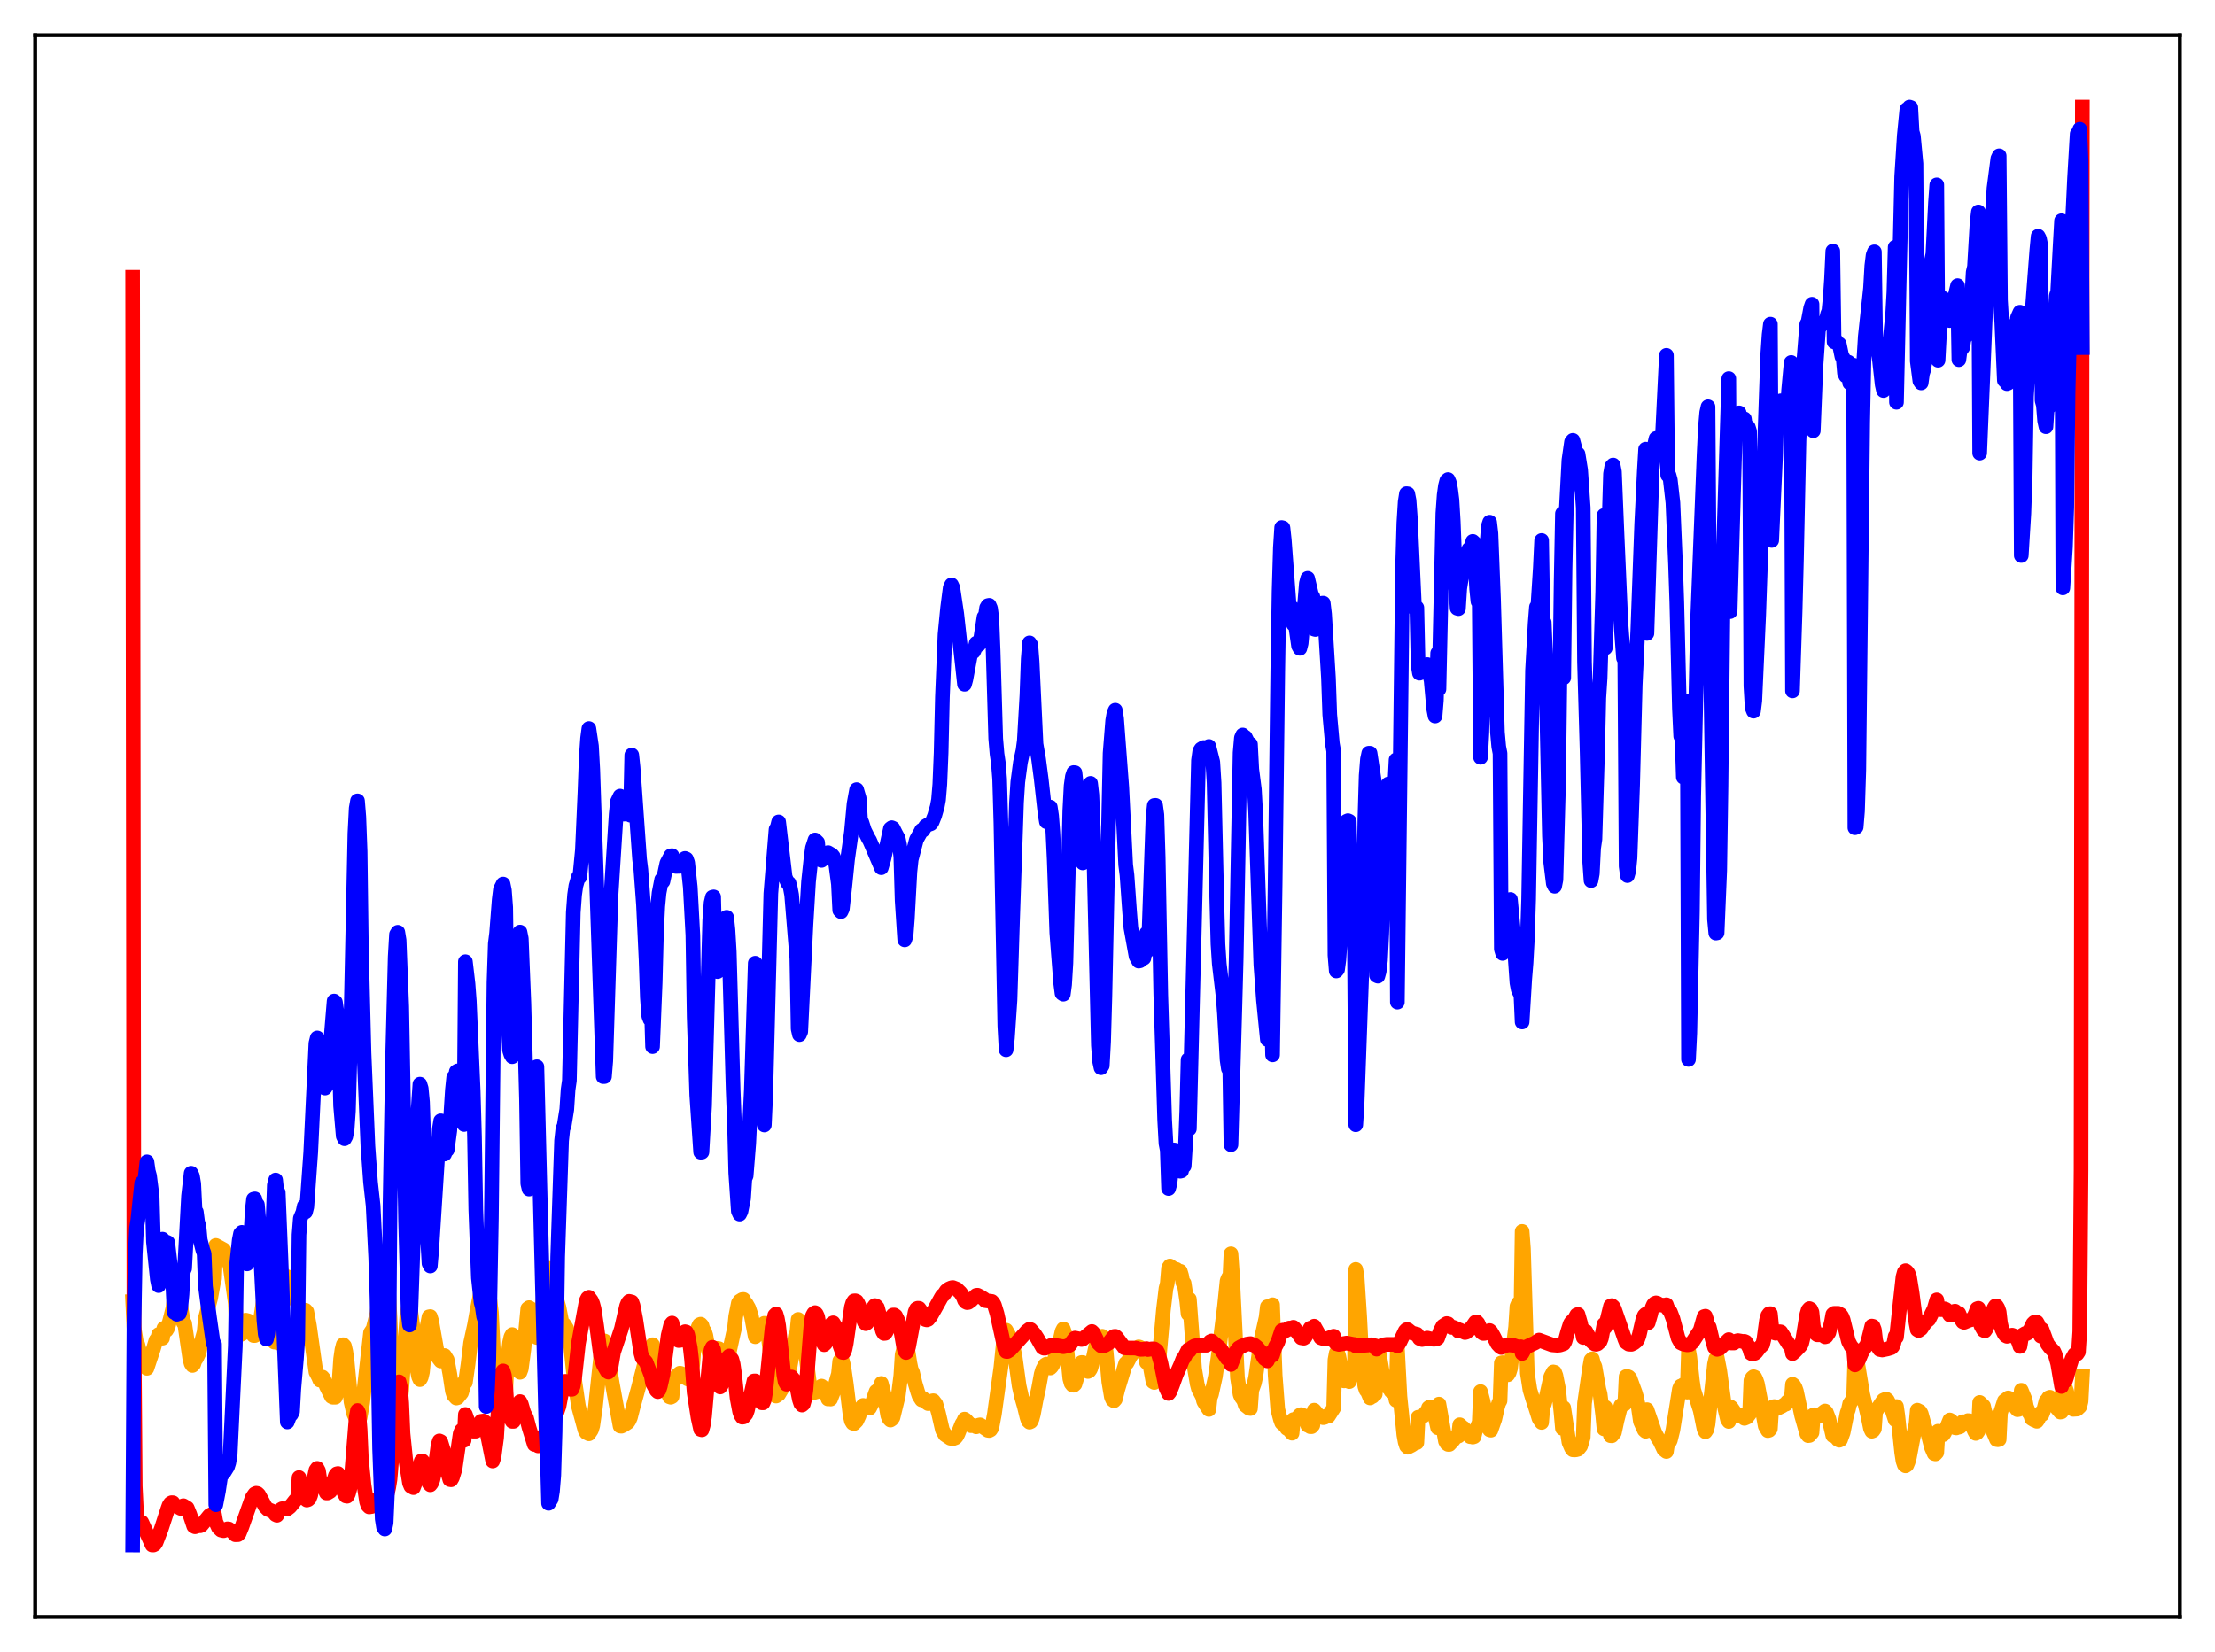 <?xml version="1.0" encoding="utf-8" standalone="no"?>
<!DOCTYPE svg PUBLIC "-//W3C//DTD SVG 1.1//EN"
  "http://www.w3.org/Graphics/SVG/1.1/DTD/svg11.dtd">
<svg xmlns:xlink="http://www.w3.org/1999/xlink" width="453.6pt" height="338.4pt" viewBox="0 0 453.6 338.4" xmlns="http://www.w3.org/2000/svg" version="1.1">
 <defs>
  <style type="text/css">*{stroke-linejoin: round; stroke-linecap: butt}</style>
 </defs>
 <g id="figure_1">
  <g id="patch_1">
   <path d="M 0 338.4 
L 453.6 338.4 
L 453.6 0 
L 0 0 
z
" style="fill: #ffffff"/>
  </g>
  <g id="axes_1">
   <g id="patch_2">
    <path d="M 7.2 331.2 
L 446.4 331.2 
L 446.4 7.2 
L 7.2 7.2 
z
" style="fill: #ffffff"/>
   </g>
   <g id="matplotlib.axis_1"/>
   <g id="matplotlib.axis_2"/>
   <g id="line2d_1">
    <path d="M 27.164 266.572 
L 27.43 271.933 
L 27.962 275.093 
L 28.228 275.42 
L 29.027 278.669 
L 29.293 277.437 
L 29.825 279.733 
L 30.092 280.272 
L 31.423 276.273 
L 31.955 274.494 
L 32.221 274.352 
L 32.487 273.346 
L 33.286 274.096 
L 33.552 272.082 
L 33.818 272.611 
L 34.084 272.472 
L 34.351 272.021 
L 34.883 270.075 
L 35.415 267.921 
L 35.681 265.88 
L 35.948 266.094 
L 36.214 266.143 
L 36.48 266.772 
L 36.746 266.726 
L 37.012 267.461 
L 37.545 270.907 
L 37.811 271.058 
L 38.876 278.362 
L 39.142 279.302 
L 39.408 279.691 
L 39.674 279.432 
L 39.94 278.58 
L 40.207 278.279 
L 40.739 277.159 
L 41.271 274.744 
L 41.804 272.847 
L 42.07 269.967 
L 43.135 265.923 
L 43.667 262.952 
L 43.933 261.923 
L 44.199 255.104 
L 45.796 255.972 
L 46.595 257.644 
L 47.127 259.443 
L 48.192 266.96 
L 48.458 272.214 
L 48.724 273.045 
L 48.991 273.312 
L 49.257 273.364 
L 49.523 273.246 
L 50.321 270.414 
L 50.854 270.553 
L 51.386 271.596 
L 51.652 273.12 
L 51.919 273.562 
L 52.185 273.561 
L 52.451 273.072 
L 52.717 273.341 
L 53.249 270.869 
L 54.048 265.621 
L 54.314 264.715 
L 54.58 264.649 
L 54.847 265.693 
L 55.379 269.311 
L 55.911 273.96 
L 56.177 274.91 
L 56.444 274.819 
L 56.71 273.638 
L 56.976 275.094 
L 58.041 264.455 
L 58.573 262.008 
L 58.839 261.527 
L 59.105 261.917 
L 59.638 263.434 
L 60.436 266.158 
L 60.969 267.105 
L 61.235 268.272 
L 61.501 268.591 
L 61.767 268.439 
L 62.033 268.432 
L 62.3 268.698 
L 62.566 268.388 
L 62.832 268.68 
L 63.364 271.546 
L 64.695 281.029 
L 65.228 282.062 
L 65.494 282.697 
L 66.026 282.076 
L 66.292 282.403 
L 66.825 283.938 
L 67.889 286.067 
L 68.156 286.203 
L 68.688 286.202 
L 68.954 285.468 
L 69.487 282.275 
L 69.753 278.358 
L 70.019 276.493 
L 70.285 275.442 
L 70.551 275.718 
L 70.817 276.866 
L 71.084 278.797 
L 71.882 287.143 
L 72.415 289.54 
L 72.947 290.689 
L 73.213 290.958 
L 73.479 290.871 
L 73.745 290.376 
L 74.278 287.276 
L 75.875 272.988 
L 76.407 272.187 
L 77.206 268.985 
L 78.004 262.323 
L 78.271 261.003 
L 78.537 260.399 
L 78.803 260.344 
L 79.069 260.928 
L 79.335 262.298 
L 79.601 264.974 
L 79.868 269.933 
L 80.4 283.319 
L 80.666 286.479 
L 80.932 288.233 
L 81.199 289.037 
L 81.465 289.248 
L 81.731 288.669 
L 81.997 287.081 
L 82.263 284.697 
L 83.328 269.381 
L 83.594 267.97 
L 83.86 267.806 
L 84.127 268.676 
L 84.659 272.548 
L 85.457 280.643 
L 85.724 281.996 
L 85.99 282.59 
L 86.256 282.147 
L 86.522 281.013 
L 87.321 272.508 
L 87.853 269.723 
L 88.119 269.68 
L 88.385 270.537 
L 89.716 278.066 
L 90.249 278.775 
L 90.781 278.603 
L 91.047 277.664 
L 91.58 278.531 
L 92.112 281.397 
L 92.644 284.948 
L 92.911 285.785 
L 93.443 286.367 
L 93.709 286.296 
L 94.508 285.295 
L 94.774 284.396 
L 95.04 283.097 
L 95.306 283.188 
L 95.839 279.497 
L 96.371 275.081 
L 97.169 271.429 
L 97.702 268.432 
L 98.5 264.29 
L 98.767 263.459 
L 99.033 263.014 
L 99.299 263.153 
L 99.565 262.543 
L 99.831 263.27 
L 100.097 264.473 
L 100.63 268.818 
L 101.428 284.229 
L 102.227 289.331 
L 102.493 289.779 
L 102.759 289.227 
L 103.025 288.244 
L 103.558 284.959 
L 103.824 279.668 
L 104.356 275.016 
L 104.623 273.844 
L 104.889 273.367 
L 105.155 274.454 
L 105.953 279.526 
L 106.22 280.768 
L 106.486 281.089 
L 106.752 280.39 
L 107.284 276.394 
L 108.083 268.049 
L 108.349 267.845 
L 108.615 268.014 
L 109.148 269.533 
L 109.946 273.959 
L 110.479 272.22 
L 111.543 263.445 
L 112.076 261.614 
L 112.342 259.79 
L 112.608 260.032 
L 112.874 260.583 
L 113.407 263.139 
L 113.939 265.916 
L 114.471 267.773 
L 115.004 270.577 
L 115.27 271.296 
L 115.536 271.293 
L 116.068 272.145 
L 116.335 273.516 
L 116.601 273.123 
L 117.399 280.798 
L 118.198 286.265 
L 118.464 288.088 
L 119.795 292.955 
L 120.061 293.43 
L 120.593 293.696 
L 121.126 292.899 
L 121.392 292.005 
L 121.924 288.279 
L 123.255 275.672 
L 123.521 274.617 
L 123.788 274.663 
L 124.054 275.182 
L 125.385 283.367 
L 126.982 292.099 
L 127.248 292.14 
L 127.78 291.873 
L 128.579 291.342 
L 128.845 290.938 
L 129.111 290.316 
L 129.644 288.228 
L 130.708 284.381 
L 132.572 277.1 
L 132.838 277.029 
L 133.104 277.246 
L 133.37 277.918 
L 133.636 275.444 
L 134.169 277.367 
L 134.701 280.084 
L 135.5 282.089 
L 135.766 282.015 
L 136.298 283.439 
L 136.564 284.841 
L 137.097 286.112 
L 137.363 286.203 
L 137.629 286.067 
L 137.895 283.2 
L 138.694 281.695 
L 139.226 281.277 
L 139.492 281.34 
L 139.759 281.79 
L 140.823 282.471 
L 141.356 281.64 
L 141.622 280.743 
L 141.888 279.344 
L 142.154 275.539 
L 142.953 271.923 
L 143.219 271.346 
L 143.485 271.231 
L 143.751 271.514 
L 144.017 272.475 
L 144.284 272.711 
L 144.55 273.557 
L 145.082 276.541 
L 145.615 278.943 
L 145.881 279.365 
L 146.147 279.416 
L 146.413 276.621 
L 146.679 276.488 
L 146.945 276.195 
L 147.212 276.25 
L 147.744 276.663 
L 148.01 276.857 
L 148.543 277.723 
L 148.809 277.916 
L 149.341 276.965 
L 150.14 273.275 
L 150.406 272.166 
L 150.672 269.612 
L 151.204 266.931 
L 151.471 266.52 
L 152.003 266.19 
L 152.269 266.171 
L 152.535 266.962 
L 152.801 267.012 
L 153.334 267.95 
L 153.866 269.539 
L 154.665 273.804 
L 154.931 273.098 
L 155.197 272.853 
L 155.729 271.859 
L 156.528 271.05 
L 156.794 271.547 
L 157.06 272.47 
L 157.327 273.848 
L 157.593 275.857 
L 158.125 281.805 
L 158.391 284.128 
L 158.657 285.316 
L 158.924 285.958 
L 159.19 285.543 
L 159.456 285.603 
L 161.053 282.964 
L 161.585 281.172 
L 162.916 273.519 
L 163.183 272.987 
L 163.449 270.263 
L 163.715 270.459 
L 163.981 270.831 
L 164.247 271.975 
L 164.78 275.619 
L 165.844 283.932 
L 166.111 284.859 
L 166.377 285.328 
L 167.175 285.088 
L 167.441 285.028 
L 167.708 284.215 
L 167.974 284.128 
L 168.24 283.917 
L 168.772 284.339 
L 169.305 285.603 
L 169.571 286.548 
L 169.837 286.478 
L 170.103 286.568 
L 170.636 285.193 
L 171.434 282.325 
L 171.7 281.431 
L 171.967 278.791 
L 172.233 278.663 
L 172.499 278.704 
L 172.765 279.715 
L 173.297 283.416 
L 174.096 289.918 
L 174.362 291.068 
L 174.628 291.511 
L 174.895 291.589 
L 175.427 291.048 
L 175.959 289.913 
L 176.225 288.53 
L 176.758 287.879 
L 177.29 288.077 
L 177.556 288.343 
L 178.089 288.418 
L 178.621 287.386 
L 179.153 285.725 
L 179.42 285.011 
L 179.686 284.94 
L 179.952 284.542 
L 180.218 284.513 
L 180.484 283.374 
L 181.017 285.441 
L 181.815 290.001 
L 182.081 290.597 
L 182.348 290.881 
L 182.614 290.708 
L 182.88 290.323 
L 183.945 285.965 
L 184.477 281.763 
L 184.743 277.512 
L 185.276 275.333 
L 185.542 275.244 
L 185.808 275.923 
L 186.34 279.23 
L 186.607 280.549 
L 186.873 281.06 
L 187.405 283.335 
L 187.937 285.123 
L 188.204 285.914 
L 188.736 286.738 
L 189.002 286.413 
L 189.801 287.32 
L 190.067 287.506 
L 190.333 287.486 
L 190.865 286.959 
L 191.132 286.915 
L 191.664 287.605 
L 192.196 289.461 
L 192.995 292.92 
L 193.527 293.882 
L 194.592 294.596 
L 195.124 294.701 
L 195.657 294.507 
L 195.923 294.189 
L 196.189 293.665 
L 196.988 291.664 
L 197.254 291.284 
L 197.52 290.686 
L 197.786 290.859 
L 198.851 292.027 
L 199.117 291.934 
L 199.649 292.109 
L 199.916 292.256 
L 200.448 291.916 
L 200.714 291.861 
L 202.311 292.976 
L 202.577 293.015 
L 202.844 292.877 
L 203.11 292.456 
L 203.642 289.634 
L 204.973 280.044 
L 205.505 274.761 
L 206.038 272.472 
L 206.57 273.435 
L 206.836 274.05 
L 207.635 276.723 
L 207.901 278.088 
L 208.7 283.869 
L 209.232 286.235 
L 209.764 288.065 
L 210.297 290.251 
L 210.563 291.049 
L 210.829 291.305 
L 211.095 291.191 
L 211.361 290.632 
L 211.628 289.652 
L 212.16 286.802 
L 212.692 284.394 
L 213.225 281.466 
L 213.491 280.581 
L 214.023 279.576 
L 214.289 279.419 
L 214.556 279.611 
L 214.822 280.075 
L 215.088 280.206 
L 215.354 279.951 
L 215.62 279.514 
L 215.887 278.737 
L 216.419 276.523 
L 216.951 275.101 
L 217.484 272.74 
L 217.75 272.211 
L 218.016 272.979 
L 218.282 274.52 
L 219.081 282.378 
L 219.347 283.349 
L 219.613 283.697 
L 219.879 283.739 
L 220.145 283.506 
L 221.476 279.092 
L 221.743 279.095 
L 222.541 280.742 
L 222.807 280.925 
L 223.073 280.779 
L 223.34 280.384 
L 223.606 279.5 
L 224.404 275.778 
L 224.937 274.491 
L 225.469 273.856 
L 225.735 273.719 
L 226.001 273.935 
L 226.268 274.745 
L 226.534 276.962 
L 227.066 283.03 
L 227.599 286.162 
L 227.865 286.733 
L 228.131 286.927 
L 228.397 286.634 
L 228.929 284.523 
L 230.527 279.251 
L 230.793 279.174 
L 231.591 277.657 
L 231.857 277.35 
L 232.39 276.382 
L 233.188 275.888 
L 233.455 275.969 
L 234.253 276.665 
L 234.519 277.578 
L 234.785 279.057 
L 235.052 277.18 
L 236.116 283.028 
L 236.383 283.176 
L 236.649 282.925 
L 236.915 282.236 
L 237.181 280.384 
L 238.246 268.361 
L 238.778 263.916 
L 239.044 262.883 
L 239.311 259.713 
L 239.577 259.318 
L 240.109 259.691 
L 240.375 260.257 
L 240.641 260.295 
L 240.908 260.009 
L 241.174 260.47 
L 241.706 260.399 
L 241.972 261.273 
L 242.239 262.741 
L 242.505 262.854 
L 243.037 266.524 
L 243.303 269.11 
L 243.569 266.117 
L 244.634 280.37 
L 245.167 283.5 
L 245.433 284.501 
L 246.231 286.001 
L 246.497 287.051 
L 247.03 287.911 
L 247.562 288.705 
L 247.828 286.279 
L 248.095 285.604 
L 248.893 281.968 
L 249.425 278.186 
L 250.756 267.598 
L 251.289 262.368 
L 251.555 261.716 
L 251.821 262.695 
L 252.087 256.82 
L 252.353 260.601 
L 253.418 282.207 
L 253.951 285.657 
L 254.217 286.225 
L 254.483 286.526 
L 254.749 287.006 
L 255.015 287.846 
L 255.814 288.471 
L 256.08 288.514 
L 256.346 284.772 
L 256.879 283.297 
L 257.145 282.058 
L 258.209 274.624 
L 259.274 269.883 
L 259.54 267.665 
L 259.807 267.74 
L 260.073 268.936 
L 260.339 272.519 
L 260.605 267.256 
L 261.137 281.694 
L 261.67 288.682 
L 262.202 290.699 
L 262.468 291.438 
L 262.735 291.699 
L 263.001 291.789 
L 263.267 292.077 
L 263.533 292.59 
L 263.799 292.611 
L 264.332 293.277 
L 264.598 293.566 
L 264.864 290.779 
L 265.13 290.872 
L 265.663 290.458 
L 266.195 289.867 
L 266.461 289.766 
L 266.993 289.992 
L 267.26 290.405 
L 267.792 291.953 
L 268.058 291.951 
L 268.324 292.233 
L 268.591 292.23 
L 268.857 291.925 
L 269.123 288.853 
L 270.188 290.167 
L 270.72 290.275 
L 270.986 290.387 
L 271.252 290.326 
L 271.519 290.091 
L 272.051 290.074 
L 273.116 288.416 
L 273.382 278.547 
L 273.648 277.125 
L 273.914 276.999 
L 274.18 277.867 
L 274.979 282.167 
L 275.245 282.849 
L 275.511 282.719 
L 276.044 282.802 
L 276.31 283.003 
L 276.576 281.939 
L 276.842 281.691 
L 277.375 280.505 
L 277.641 260.017 
L 277.907 261.449 
L 278.439 269.623 
L 278.972 279.875 
L 279.504 283.975 
L 279.77 284.768 
L 280.036 285.059 
L 280.569 286.339 
L 280.835 286.049 
L 281.101 286.034 
L 281.367 285.674 
L 281.633 285.559 
L 281.9 275.767 
L 282.166 275.988 
L 282.432 277.175 
L 283.231 281.978 
L 283.763 283.865 
L 284.561 284.394 
L 284.828 284.934 
L 285.094 284.316 
L 285.36 284.778 
L 285.626 285.492 
L 285.892 286.822 
L 286.159 276.02 
L 286.691 286.059 
L 287.489 293.904 
L 287.756 295.374 
L 288.022 296.199 
L 288.288 296.441 
L 289.087 296.039 
L 289.619 295.676 
L 290.151 295.504 
L 290.417 290.294 
L 290.95 290.37 
L 291.482 290.027 
L 292.015 289.291 
L 292.281 289.189 
L 292.547 288.352 
L 292.813 288.17 
L 293.079 288.412 
L 293.345 289.035 
L 293.612 288.895 
L 294.41 292.452 
L 294.676 287.617 
L 296.007 295.197 
L 296.273 295.676 
L 296.54 295.864 
L 296.806 295.868 
L 297.604 295.01 
L 298.137 294.291 
L 298.403 294.137 
L 298.669 294.166 
L 298.935 291.842 
L 299.468 292.336 
L 299.734 292.5 
L 300.266 293.277 
L 301.065 294.272 
L 301.331 294.239 
L 301.597 294.362 
L 301.863 294.284 
L 302.129 293.188 
L 302.928 291.349 
L 303.194 285.05 
L 303.727 287.079 
L 304.791 292.262 
L 305.057 292.882 
L 305.324 292.947 
L 306.122 290.663 
L 306.655 288.293 
L 306.921 287.392 
L 307.187 286.921 
L 307.453 279.169 
L 307.719 279.123 
L 308.518 281.441 
L 308.784 281.6 
L 309.05 281.195 
L 309.316 280.348 
L 310.381 271.8 
L 310.647 267.599 
L 310.913 266.979 
L 311.18 267.175 
L 311.446 269.914 
L 311.712 252.233 
L 311.978 255.757 
L 312.777 281.245 
L 313.309 284.68 
L 313.841 286.444 
L 314.374 288.039 
L 314.906 289.705 
L 315.172 290.587 
L 315.705 291.364 
L 315.971 288.122 
L 316.237 287.684 
L 316.769 285.649 
L 317.568 282.012 
L 318.1 281.016 
L 318.367 281.086 
L 318.633 281.788 
L 319.165 284.489 
L 319.697 289.609 
L 319.964 292.575 
L 320.23 288.372 
L 321.295 295.435 
L 321.827 296.66 
L 322.093 296.977 
L 322.625 296.995 
L 323.158 296.859 
L 323.69 296.193 
L 324.223 294.422 
L 324.489 287.435 
L 325.553 280.053 
L 325.82 278.579 
L 326.086 278.34 
L 326.352 279.374 
L 326.618 279.914 
L 327.417 284.54 
L 327.683 285.526 
L 328.215 289.899 
L 328.481 292.687 
L 328.748 288.241 
L 329.546 293.094 
L 329.812 294.078 
L 330.079 294.097 
L 330.611 293.427 
L 331.143 290.951 
L 331.676 288.877 
L 331.942 287.897 
L 332.474 287.454 
L 332.74 287.582 
L 333.007 281.969 
L 333.273 281.949 
L 333.539 282.057 
L 333.805 282.342 
L 334.87 285.265 
L 335.136 286.173 
L 335.402 287.496 
L 335.935 291.176 
L 336.733 292.939 
L 336.999 293.175 
L 337.265 288.746 
L 338.863 293.373 
L 339.395 294.388 
L 339.927 295.213 
L 340.726 296.902 
L 341.258 297.323 
L 341.524 295.534 
L 341.791 295.535 
L 342.057 295.042 
L 342.589 292.901 
L 343.92 284.491 
L 344.186 283.915 
L 344.452 284.07 
L 344.719 283.64 
L 345.517 285.153 
L 345.783 276.424 
L 346.049 278.02 
L 346.582 282.889 
L 346.848 284.684 
L 348.179 288.88 
L 348.977 292.78 
L 349.244 293.267 
L 349.51 292.862 
L 349.776 291.757 
L 351.107 279.447 
L 351.373 278.297 
L 351.639 278.011 
L 352.172 280.734 
L 353.236 288.55 
L 353.769 290.77 
L 354.035 291.166 
L 354.301 288.139 
L 354.567 288.325 
L 355.632 289.871 
L 356.164 289.983 
L 356.697 289.969 
L 357.229 290.529 
L 357.761 290.301 
L 358.294 289.611 
L 358.56 282.775 
L 358.826 282.224 
L 359.092 281.995 
L 359.359 282.103 
L 359.625 282.644 
L 359.891 283.441 
L 360.689 287.614 
L 361.488 292.087 
L 362.02 293.034 
L 362.287 292.962 
L 362.553 292.655 
L 362.819 288.58 
L 363.085 288.174 
L 363.351 288.114 
L 363.617 288.188 
L 363.884 288.522 
L 364.948 288.018 
L 365.481 287.665 
L 365.747 287.617 
L 366.013 287.135 
L 366.545 286.73 
L 366.812 286.781 
L 367.078 283.543 
L 367.344 283.758 
L 367.61 284.207 
L 367.876 284.957 
L 368.941 289.967 
L 370.006 293.688 
L 370.272 294.067 
L 370.538 294.036 
L 371.071 293.429 
L 371.337 289.857 
L 371.603 289.795 
L 372.401 290.066 
L 373.732 289.021 
L 373.999 289.297 
L 374.531 290.665 
L 375.329 294.065 
L 375.596 293.382 
L 376.128 294.534 
L 376.394 294.878 
L 376.66 295.013 
L 376.927 294.882 
L 377.459 293.416 
L 378.257 289.44 
L 378.524 288.718 
L 378.79 287.532 
L 379.588 286.381 
L 379.855 277.554 
L 380.121 277.917 
L 380.387 279.071 
L 381.452 285.567 
L 381.984 287.783 
L 382.516 290.017 
L 383.049 292.611 
L 383.315 293.161 
L 383.581 293.055 
L 383.847 292.668 
L 384.113 288.896 
L 384.38 288.729 
L 385.444 287.165 
L 385.711 286.789 
L 386.243 286.573 
L 386.509 286.778 
L 387.308 288.367 
L 388.106 290.818 
L 388.372 288.107 
L 388.639 289.94 
L 389.437 297.552 
L 389.703 299.26 
L 389.969 300.042 
L 390.236 300.256 
L 390.502 300.071 
L 390.768 299.432 
L 391.034 298.458 
L 392.099 292.824 
L 392.365 291.784 
L 392.631 288.854 
L 393.164 289.125 
L 393.43 289.535 
L 394.228 292.44 
L 394.495 293.168 
L 394.761 293.477 
L 395.293 295.55 
L 395.559 296.553 
L 396.092 297.742 
L 396.358 297.811 
L 396.624 297.522 
L 396.89 293.162 
L 397.156 293.428 
L 397.689 293.359 
L 397.955 293.867 
L 398.221 293.47 
L 399.286 290.862 
L 399.552 291.01 
L 400.351 292.441 
L 400.617 292.489 
L 400.883 292.226 
L 401.149 292.337 
L 401.415 292.242 
L 401.948 291.226 
L 402.214 291.409 
L 402.48 291.315 
L 403.012 290.994 
L 403.279 291.02 
L 403.545 291.326 
L 404.343 293.14 
L 404.609 293.612 
L 404.876 293.48 
L 405.142 293.086 
L 405.408 287.264 
L 406.207 288.029 
L 406.473 289.195 
L 408.868 294.87 
L 409.135 294.912 
L 409.401 294.841 
L 409.667 289.42 
L 410.465 286.952 
L 411.264 286.342 
L 411.796 286.568 
L 412.063 286.879 
L 412.861 288.442 
L 413.127 288.756 
L 413.393 288.709 
L 413.66 288.547 
L 413.926 284.779 
L 414.724 286.724 
L 414.991 288.14 
L 415.523 289.405 
L 415.789 289.707 
L 416.055 290.577 
L 416.588 290.895 
L 416.854 290.805 
L 417.12 291.125 
L 417.386 290.749 
L 417.919 289.399 
L 418.185 289.747 
L 418.451 289.063 
L 418.983 287.004 
L 419.249 286.735 
L 419.516 286.305 
L 419.782 286.201 
L 420.314 286.699 
L 420.58 287.106 
L 421.113 288.306 
L 421.911 289.239 
L 422.177 289.202 
L 422.444 282.31 
L 422.71 283.515 
L 423.242 285.044 
L 423.508 286.863 
L 424.041 288.07 
L 424.573 288.685 
L 425.372 288.629 
L 425.904 288.124 
L 426.17 287.054 
L 426.436 281.94 
L 426.436 281.94 
" clip-path="url(#p1c0d7b6612)" style="fill: none; stroke: #ffa500; stroke-width: 3; stroke-linecap: square"/>
   </g>
   <g id="line2d_2">
    <path d="M 27.164 56.787 
L 27.43 269.839 
L 27.696 304.434 
L 27.962 309.979 
L 28.228 311.244 
L 28.761 311.685 
L 29.027 311.816 
L 31.156 316.47 
L 31.423 316.473 
L 31.689 316.33 
L 31.955 315.95 
L 33.02 313.184 
L 34.351 309.108 
L 34.617 308.36 
L 34.883 307.955 
L 35.149 307.798 
L 35.415 307.809 
L 35.681 308.255 
L 37.012 308.97 
L 37.545 308.42 
L 38.343 308.904 
L 38.876 310.203 
L 39.674 312.594 
L 39.94 312.735 
L 40.739 312.478 
L 41.005 312.527 
L 41.271 312.393 
L 42.336 311.113 
L 42.868 310.451 
L 43.401 310.151 
L 43.933 310.226 
L 44.199 311.746 
L 44.732 312.901 
L 45.264 313.415 
L 45.796 313.536 
L 46.595 313.156 
L 46.861 313.19 
L 47.66 313.815 
L 48.192 314.369 
L 48.724 314.353 
L 48.991 314.074 
L 49.523 312.77 
L 51.652 306.754 
L 52.185 305.998 
L 52.451 305.872 
L 52.717 305.914 
L 52.983 306.163 
L 53.782 307.607 
L 54.314 308.627 
L 54.847 309.167 
L 55.911 309.596 
L 56.444 310.25 
L 56.71 310.379 
L 56.976 309.732 
L 57.508 309.197 
L 57.775 309.039 
L 58.307 309.062 
L 58.839 309.071 
L 59.372 308.661 
L 59.904 308.026 
L 60.436 307.344 
L 60.703 307.088 
L 60.969 306.586 
L 61.235 302.659 
L 62.566 307.022 
L 62.832 307.255 
L 63.098 307.17 
L 63.364 306.923 
L 63.631 306.244 
L 64.163 303.61 
L 64.695 301.146 
L 64.961 300.776 
L 65.228 301.279 
L 65.494 303.084 
L 65.76 303.479 
L 66.825 305.804 
L 67.091 305.8 
L 67.623 305.48 
L 68.688 302.248 
L 68.954 301.889 
L 69.22 301.832 
L 69.487 302.381 
L 69.753 304.233 
L 70.551 305.959 
L 70.817 306.426 
L 71.084 306.475 
L 71.35 305.982 
L 71.616 305.033 
L 71.882 303.376 
L 72.415 296.866 
L 72.947 290.288 
L 73.213 288.924 
L 73.479 289.493 
L 73.745 292.835 
L 74.012 298.945 
L 74.544 304.159 
L 75.076 307.608 
L 75.343 308.388 
L 75.609 308.662 
L 76.141 308.573 
L 76.673 307.763 
L 76.94 307.298 
L 77.206 307.119 
L 77.472 307.17 
L 78.004 307.459 
L 78.271 306.479 
L 78.537 306.656 
L 78.803 306.695 
L 79.069 306.404 
L 79.335 305.832 
L 79.601 304.689 
L 79.868 303.031 
L 80.4 296.717 
L 80.932 287.416 
L 81.199 284.455 
L 81.465 283.202 
L 81.731 283.051 
L 81.997 284.142 
L 82.263 287.404 
L 82.529 293.625 
L 83.062 298.862 
L 83.86 303.793 
L 84.127 304.425 
L 84.659 304.717 
L 84.925 304.041 
L 86.256 299.272 
L 86.522 299.27 
L 87.055 300.901 
L 87.853 303.853 
L 88.119 304.138 
L 88.385 303.79 
L 88.652 303.072 
L 88.918 301.905 
L 89.716 295.982 
L 89.983 295.146 
L 90.249 295.272 
L 90.781 296.989 
L 91.846 302.167 
L 92.112 303.07 
L 92.378 303.115 
L 92.644 302.658 
L 93.177 300.937 
L 94.241 293.643 
L 94.508 292.999 
L 94.774 293.5 
L 95.04 295.023 
L 95.306 289.732 
L 95.839 291.221 
L 96.637 292.996 
L 96.903 293.151 
L 97.436 293.149 
L 98.5 291.149 
L 99.033 291.075 
L 99.299 291.271 
L 100.896 299.261 
L 101.162 298.463 
L 101.695 294.456 
L 102.227 285.416 
L 102.493 282.437 
L 102.759 281.166 
L 103.025 280.811 
L 103.292 281.714 
L 103.558 284.052 
L 103.824 288.006 
L 104.356 290.212 
L 104.889 291.144 
L 105.155 291.144 
L 105.421 290.605 
L 105.953 288.818 
L 106.22 287.542 
L 106.486 287.095 
L 106.752 287.606 
L 107.284 289.417 
L 107.817 290.436 
L 108.349 292.44 
L 109.414 295.871 
L 109.68 295.9 
L 109.946 295.719 
L 110.212 296.163 
L 110.479 295.631 
L 110.745 295.349 
L 112.076 292.797 
L 112.342 293.191 
L 113.14 291.777 
L 113.673 290.402 
L 114.471 288.061 
L 115.27 283.815 
L 115.536 283.169 
L 115.802 282.941 
L 116.068 283.167 
L 116.335 283.592 
L 116.601 284.429 
L 116.867 284.572 
L 117.133 284.569 
L 117.399 283.874 
L 117.665 282.324 
L 118.464 275.129 
L 120.061 266.446 
L 120.327 265.914 
L 120.593 265.726 
L 121.126 266.428 
L 121.392 267.082 
L 121.658 268.083 
L 122.191 271.608 
L 122.989 277.694 
L 123.521 279.489 
L 124.32 280.871 
L 124.586 281.05 
L 124.852 280.748 
L 125.119 280.085 
L 125.651 276.97 
L 126.183 275.383 
L 127.248 272.187 
L 128.313 267.531 
L 128.579 266.878 
L 128.845 266.555 
L 129.377 266.685 
L 129.644 267.414 
L 130.176 270.159 
L 131.241 277.153 
L 131.507 278.111 
L 132.305 279.023 
L 133.37 281.829 
L 133.636 283.327 
L 134.435 284.808 
L 134.701 285.057 
L 134.967 284.743 
L 135.233 283.897 
L 135.766 281.53 
L 136.831 273.527 
L 137.363 271.35 
L 137.629 271.008 
L 137.895 272.403 
L 138.96 274.578 
L 139.226 274.565 
L 139.492 274.182 
L 140.025 273.06 
L 140.291 272.777 
L 140.557 272.85 
L 140.823 273.335 
L 141.356 276.057 
L 141.622 278.421 
L 142.154 285.277 
L 142.953 290.398 
L 143.485 292.803 
L 143.751 292.875 
L 144.017 291.921 
L 144.284 290.102 
L 144.816 283.993 
L 145.348 278.049 
L 145.615 276.476 
L 145.881 275.96 
L 146.147 276.426 
L 147.212 283.656 
L 147.478 284.099 
L 147.744 283.714 
L 148.01 282.699 
L 148.809 278.674 
L 149.075 278.005 
L 149.341 277.743 
L 149.873 278.432 
L 150.14 279.392 
L 150.406 281.247 
L 150.938 286.326 
L 151.471 289.147 
L 151.737 289.899 
L 152.003 290.284 
L 152.269 290.243 
L 152.801 289.616 
L 153.068 288.865 
L 154.399 282.869 
L 154.665 282.857 
L 155.996 287.337 
L 156.262 287.349 
L 156.528 286.73 
L 156.794 285.105 
L 158.125 271.866 
L 158.657 269.424 
L 158.924 269.159 
L 159.19 270.075 
L 159.456 271.534 
L 160.521 281.611 
L 160.787 283.053 
L 161.053 283.525 
L 161.319 283.45 
L 161.852 282.277 
L 162.118 282.066 
L 162.65 282.713 
L 163.183 284.079 
L 163.715 286.72 
L 163.981 287.511 
L 164.247 287.806 
L 164.513 287.584 
L 164.78 286.649 
L 165.046 284.655 
L 166.111 270.983 
L 166.377 269.536 
L 166.643 269.047 
L 166.909 268.869 
L 167.175 269.152 
L 167.441 269.717 
L 167.974 272.635 
L 168.506 274.949 
L 168.772 275.441 
L 169.039 275.192 
L 169.305 274.535 
L 170.103 271.634 
L 170.369 271.1 
L 170.636 270.957 
L 171.168 271.86 
L 171.7 273.939 
L 171.967 275.542 
L 172.499 277.004 
L 172.765 277.047 
L 173.031 276.433 
L 173.297 275.15 
L 174.362 267.735 
L 174.628 266.865 
L 174.895 266.462 
L 175.161 266.446 
L 175.427 266.554 
L 175.693 266.967 
L 175.959 267.59 
L 176.492 269.496 
L 177.024 270.854 
L 177.29 271.131 
L 177.556 270.966 
L 177.823 270.531 
L 178.621 268.153 
L 179.153 267.426 
L 179.42 267.537 
L 179.686 267.842 
L 180.218 269.803 
L 180.484 271.752 
L 180.751 272.706 
L 181.017 273.129 
L 181.283 273.107 
L 181.549 272.702 
L 182.081 271.153 
L 182.614 269.739 
L 182.88 269.364 
L 183.146 269.359 
L 183.412 269.544 
L 183.945 270.618 
L 184.477 272.609 
L 185.009 275.657 
L 185.276 276.678 
L 185.542 277.041 
L 185.808 276.797 
L 186.074 275.848 
L 187.405 268.729 
L 187.671 268.11 
L 187.937 267.977 
L 188.204 267.989 
L 188.736 268.731 
L 189.002 269.577 
L 189.268 270.05 
L 189.535 270.292 
L 189.801 270.355 
L 190.067 270.247 
L 190.599 269.583 
L 191.664 267.707 
L 192.729 265.789 
L 192.995 265.368 
L 193.261 265.21 
L 193.793 264.398 
L 194.326 263.994 
L 194.858 263.769 
L 195.124 263.733 
L 195.923 264.045 
L 196.721 264.819 
L 197.254 265.687 
L 197.52 266.373 
L 197.786 266.695 
L 198.052 266.819 
L 198.319 266.774 
L 198.851 266.394 
L 199.916 265.338 
L 200.182 265.302 
L 200.714 265.569 
L 201.513 266.071 
L 201.779 266.412 
L 203.11 266.577 
L 203.376 266.867 
L 203.642 267.337 
L 204.175 269.095 
L 205.772 276.348 
L 206.038 276.818 
L 206.304 276.831 
L 206.836 276.496 
L 209.764 273.271 
L 210.297 272.661 
L 210.829 272.264 
L 211.095 272.356 
L 211.894 273.3 
L 212.426 274.12 
L 213.491 276.007 
L 213.757 276.153 
L 214.023 276.154 
L 215.354 275.542 
L 216.153 275.583 
L 217.75 275.86 
L 218.815 275.651 
L 219.081 275.511 
L 219.613 274.767 
L 220.145 274.083 
L 220.678 274.192 
L 221.476 274.368 
L 221.743 274.281 
L 223.606 272.732 
L 223.872 272.986 
L 224.404 274.03 
L 224.937 275.141 
L 225.469 275.654 
L 225.735 275.743 
L 226.268 275.587 
L 227.066 275.102 
L 227.599 274.401 
L 228.131 273.751 
L 228.397 273.724 
L 228.663 273.925 
L 230.26 276.07 
L 230.793 276.116 
L 232.656 276.139 
L 233.455 276.391 
L 233.987 276.385 
L 234.519 276.322 
L 234.785 276.243 
L 235.052 276.431 
L 235.85 276.298 
L 236.383 276.301 
L 236.915 276.683 
L 237.181 277.211 
L 237.713 279.079 
L 238.778 284.297 
L 239.311 285.426 
L 239.577 285.086 
L 240.109 283.735 
L 240.908 281.502 
L 241.706 279.722 
L 242.239 278.378 
L 242.505 278.105 
L 243.303 276.495 
L 243.569 276.707 
L 244.102 276.008 
L 244.634 275.703 
L 245.433 275.542 
L 247.03 275.553 
L 247.562 275.156 
L 247.828 274.796 
L 248.095 274.673 
L 249.958 276.299 
L 251.289 278.27 
L 251.821 278.089 
L 252.087 279.484 
L 253.152 276.764 
L 253.684 276.097 
L 254.217 275.789 
L 255.281 275.33 
L 256.08 275.214 
L 256.346 275.403 
L 256.879 275.536 
L 257.411 275.953 
L 258.209 276.89 
L 258.742 277.975 
L 259.008 278.327 
L 259.274 278.464 
L 259.54 278.755 
L 260.073 277.607 
L 260.339 276.988 
L 260.605 277.586 
L 261.137 275.915 
L 261.67 274.939 
L 262.468 272.563 
L 262.735 272.463 
L 263.001 272.585 
L 263.267 272.572 
L 263.799 272.114 
L 264.065 272.03 
L 264.598 272.268 
L 264.864 271.874 
L 265.13 272.12 
L 266.461 274.017 
L 266.993 274.103 
L 267.26 273.927 
L 268.324 272.052 
L 268.591 271.983 
L 268.857 272.13 
L 269.123 271.651 
L 270.454 274.007 
L 270.986 274.183 
L 271.519 274.247 
L 272.051 274.109 
L 273.116 273.708 
L 273.382 274.904 
L 273.648 275.23 
L 274.18 275.378 
L 275.777 275.105 
L 277.108 275.373 
L 277.375 275.392 
L 277.641 275.696 
L 280.835 275.457 
L 281.633 275.688 
L 281.9 276.348 
L 282.432 275.988 
L 283.231 275.486 
L 284.029 275.373 
L 285.892 275.376 
L 286.159 275.671 
L 286.691 274.865 
L 287.756 272.64 
L 288.022 272.364 
L 288.288 272.361 
L 289.087 273.003 
L 289.885 273.237 
L 290.151 273.28 
L 290.684 274.151 
L 291.216 274.372 
L 291.748 274.277 
L 292.281 274.086 
L 292.813 274.221 
L 293.612 274.326 
L 294.144 274.273 
L 294.41 274.112 
L 294.943 272.626 
L 295.475 271.636 
L 296.273 271.101 
L 296.54 271.154 
L 297.072 271.801 
L 297.338 271.901 
L 297.604 271.867 
L 298.403 272.207 
L 298.669 272.645 
L 298.935 272.433 
L 300 272.948 
L 300.266 272.883 
L 301.065 272.229 
L 301.597 271.607 
L 302.129 270.828 
L 302.396 270.753 
L 302.662 271.046 
L 302.928 271.635 
L 303.194 272.553 
L 303.46 272.958 
L 303.727 273.132 
L 303.993 273.12 
L 305.057 272.541 
L 305.324 272.774 
L 305.856 273.693 
L 306.655 275.274 
L 307.187 275.839 
L 307.453 276.014 
L 308.252 275.609 
L 309.05 275.477 
L 309.849 275.559 
L 310.647 275.836 
L 311.18 275.906 
L 311.446 275.861 
L 311.712 277.227 
L 312.244 276.251 
L 312.777 275.793 
L 314.374 275.058 
L 315.172 274.494 
L 315.705 274.691 
L 317.834 275.47 
L 318.899 275.559 
L 319.431 275.514 
L 320.23 275.245 
L 320.496 274.763 
L 321.028 272.814 
L 321.561 271.148 
L 321.827 270.751 
L 322.359 270.322 
L 322.892 269.343 
L 323.158 269.239 
L 323.69 271.102 
L 324.223 273.955 
L 324.489 272.945 
L 324.755 272.694 
L 325.287 273.664 
L 325.82 274.651 
L 326.352 275.14 
L 326.618 275.326 
L 326.884 275.354 
L 327.151 275.267 
L 327.683 274.78 
L 327.949 274.118 
L 328.481 271.266 
L 328.748 271.86 
L 329.812 267.527 
L 330.079 267.436 
L 330.345 267.653 
L 330.611 268.157 
L 332.74 274.311 
L 333.007 274.954 
L 333.539 275.326 
L 334.071 275.363 
L 334.604 275.11 
L 335.136 274.682 
L 335.402 274.294 
L 335.668 273.548 
L 336.467 270.111 
L 336.733 269.476 
L 336.999 269.211 
L 337.265 270.993 
L 337.532 270.935 
L 338.064 269.095 
L 338.33 267.865 
L 338.596 267.265 
L 338.863 266.976 
L 339.129 266.872 
L 339.395 266.94 
L 339.927 267.291 
L 340.726 267.346 
L 340.992 267.381 
L 341.258 267.258 
L 341.524 268.029 
L 342.057 268.709 
L 342.589 270.1 
L 343.654 274.098 
L 344.186 275.057 
L 344.719 275.312 
L 345.517 275.471 
L 346.049 275.406 
L 346.582 274.935 
L 348.179 272.487 
L 348.977 269.678 
L 349.244 269.6 
L 349.51 270.388 
L 349.776 271.769 
L 350.042 271.836 
L 350.575 274.086 
L 351.107 275.964 
L 351.373 276.273 
L 351.639 276.393 
L 352.172 276.223 
L 353.503 274.912 
L 354.035 274.4 
L 354.301 274.923 
L 354.567 275.091 
L 355.1 275.088 
L 355.632 274.673 
L 355.898 274.603 
L 356.963 274.781 
L 357.229 274.756 
L 357.495 274.869 
L 358.028 275.728 
L 358.294 276.271 
L 358.56 277.193 
L 358.826 277.335 
L 359.359 277.202 
L 359.625 276.994 
L 360.423 275.949 
L 360.956 275.433 
L 361.222 274.355 
L 361.754 270.448 
L 362.02 269.478 
L 362.287 269.12 
L 362.553 269.078 
L 362.819 271.788 
L 363.085 272.653 
L 363.351 272.999 
L 363.617 273.092 
L 364.416 272.777 
L 364.682 272.816 
L 366.279 275.324 
L 366.812 275.933 
L 367.078 277.265 
L 367.61 276.801 
L 368.675 275.683 
L 368.941 275.233 
L 369.207 274.162 
L 370.006 269.259 
L 370.272 268.357 
L 370.538 268.043 
L 370.804 268.188 
L 371.071 268.805 
L 371.337 271.619 
L 371.603 272.708 
L 371.869 273.191 
L 372.135 273.406 
L 373.2 273.408 
L 373.732 273.824 
L 373.999 273.753 
L 374.531 272.948 
L 375.063 270.706 
L 375.329 269.235 
L 375.596 269.014 
L 376.394 269.008 
L 376.927 269.289 
L 377.193 269.67 
L 377.459 270.347 
L 378.524 274.724 
L 379.056 275.753 
L 379.588 276.337 
L 379.855 279.578 
L 380.121 279.37 
L 380.653 278.506 
L 381.185 277.232 
L 381.718 276.269 
L 382.25 275.558 
L 382.516 274.823 
L 383.315 271.624 
L 383.581 271.685 
L 383.847 272.376 
L 384.113 274.602 
L 384.38 275.593 
L 384.912 276.418 
L 385.444 276.526 
L 386.509 276.309 
L 387.308 276.066 
L 387.574 275.798 
L 387.84 275.093 
L 388.106 273.729 
L 388.372 273.897 
L 389.171 266.377 
L 389.703 261.549 
L 389.969 260.586 
L 390.236 260.272 
L 390.502 260.469 
L 390.768 260.835 
L 391.034 261.511 
L 391.567 264.791 
L 392.365 270.941 
L 392.631 272.37 
L 392.897 272.533 
L 393.43 272.156 
L 394.495 270.564 
L 394.761 270.479 
L 395.027 270.236 
L 396.092 268.076 
L 396.624 266.264 
L 396.89 267.945 
L 397.423 268.254 
L 397.689 268.244 
L 397.955 268.097 
L 398.221 268.094 
L 398.487 268.207 
L 398.753 268.516 
L 399.286 269.362 
L 399.552 269.276 
L 400.084 268.645 
L 400.351 268.573 
L 400.617 268.847 
L 400.883 269.51 
L 401.149 269.032 
L 401.681 270.343 
L 401.948 270.751 
L 402.214 270.855 
L 403.279 270.41 
L 403.811 270.285 
L 404.077 270.068 
L 404.609 268.864 
L 404.876 268.073 
L 405.142 267.982 
L 405.408 270.56 
L 405.674 271.568 
L 406.207 272.473 
L 406.473 272.601 
L 406.739 272.202 
L 408.336 267.963 
L 408.602 267.529 
L 408.868 267.509 
L 409.135 267.95 
L 409.401 268.716 
L 409.667 271.006 
L 409.933 272.18 
L 410.465 273.263 
L 410.732 273.579 
L 410.998 273.719 
L 412.063 273.486 
L 412.329 273.587 
L 412.595 273.848 
L 412.861 273.791 
L 413.393 274.957 
L 413.66 275.788 
L 413.926 274.181 
L 414.192 273.467 
L 414.724 273.143 
L 414.991 273.191 
L 415.257 273.06 
L 415.789 272.247 
L 416.321 271.12 
L 416.588 270.858 
L 417.12 270.826 
L 417.386 271.299 
L 417.919 273.683 
L 418.185 272.336 
L 418.717 273.764 
L 419.249 275.241 
L 419.782 275.969 
L 420.58 276.802 
L 420.847 277.391 
L 421.379 279.272 
L 422.177 283.996 
L 422.444 282.274 
L 422.71 282.685 
L 422.976 282.827 
L 423.242 282.036 
L 423.775 280.039 
L 424.307 278.373 
L 424.839 277.427 
L 425.105 277.268 
L 425.372 277.315 
L 425.638 276.909 
L 425.904 272.765 
L 426.17 239.765 
L 426.436 21.927 
L 426.436 21.927 
" clip-path="url(#p1c0d7b6612)" style="fill: none; stroke: #ff0000; stroke-width: 3; stroke-linecap: square"/>
   </g>
   <g id="line2d_3">
    <path d="M 27.164 316.473 
L 27.43 271.704 
L 27.696 256.894 
L 27.962 251.53 
L 28.228 249.938 
L 29.027 242.28 
L 29.293 245.16 
L 30.092 237.987 
L 30.358 239.861 
L 30.624 240.844 
L 31.156 245.007 
L 31.423 254.346 
L 32.221 262.028 
L 32.487 263.339 
L 33.02 257.275 
L 33.286 253.822 
L 33.552 257.5 
L 33.818 255.132 
L 34.084 254.403 
L 34.351 254.514 
L 35.415 263.646 
L 35.681 268.833 
L 35.948 268.792 
L 36.214 269.206 
L 36.48 268.67 
L 36.746 269.028 
L 37.012 267.862 
L 37.279 265.097 
L 37.545 260.412 
L 37.811 259.822 
L 38.609 245.002 
L 39.142 240.324 
L 39.408 240.885 
L 39.674 242.456 
L 39.94 247.871 
L 40.207 248.229 
L 40.473 250.306 
L 40.739 251.15 
L 41.005 253.971 
L 41.537 256.039 
L 41.804 256.776 
L 42.07 263.465 
L 42.868 269.608 
L 43.667 275.186 
L 43.933 275.34 
L 44.199 308.222 
L 44.732 305.454 
L 45.264 301.922 
L 45.796 301.745 
L 46.595 300.444 
L 46.861 299.612 
L 47.127 298.093 
L 48.192 275.728 
L 48.458 258.989 
L 48.991 254.021 
L 49.257 252.692 
L 49.523 252.431 
L 50.321 258.638 
L 50.588 258.885 
L 50.854 258.337 
L 51.12 256.267 
L 51.386 253.035 
L 51.652 247.921 
L 51.919 245.631 
L 52.185 245.566 
L 52.451 246.75 
L 52.717 246.763 
L 52.983 249.899 
L 53.516 259.943 
L 54.048 270.468 
L 54.314 273.269 
L 54.58 274.299 
L 54.847 273.17 
L 55.113 270.609 
L 55.379 265.624 
L 56.177 242.748 
L 56.444 241.71 
L 56.71 244.266 
L 56.976 244.25 
L 57.508 257.213 
L 58.839 291.267 
L 59.372 289.87 
L 59.638 289.721 
L 59.904 289.164 
L 60.17 284.485 
L 60.703 278.339 
L 60.969 274.52 
L 61.235 252.92 
L 61.501 249.571 
L 62.033 248.312 
L 62.3 247.063 
L 62.566 248.242 
L 62.832 247.22 
L 63.631 236.053 
L 64.695 213.701 
L 64.961 212.61 
L 65.228 212.953 
L 65.494 218.422 
L 66.026 221.948 
L 66.292 222.773 
L 66.559 222.878 
L 66.825 222.442 
L 67.091 221.065 
L 68.422 205.047 
L 68.688 205.275 
L 68.954 207.086 
L 69.487 216.524 
L 69.753 226.532 
L 70.285 232.716 
L 70.551 233.253 
L 70.817 232.77 
L 71.084 231.367 
L 71.35 227.588 
L 71.882 208.456 
L 72.681 170.714 
L 72.947 165.552 
L 73.213 164.043 
L 73.479 167.327 
L 73.745 174.416 
L 74.012 194.582 
L 74.544 215.667 
L 75.343 234.759 
L 75.875 242.138 
L 76.407 246.93 
L 76.94 257.563 
L 77.206 265.911 
L 77.738 296.786 
L 78.271 311.117 
L 78.537 312.801 
L 78.803 313.202 
L 79.069 311.933 
L 79.335 305.819 
L 79.601 282.333 
L 79.868 247.127 
L 80.4 216.365 
L 80.932 195.95 
L 81.199 191.401 
L 81.465 190.96 
L 81.731 192.596 
L 82.263 206.155 
L 83.062 250.133 
L 83.594 269.055 
L 83.86 271.406 
L 84.127 268.589 
L 84.925 245.722 
L 85.457 229.804 
L 85.99 222.079 
L 86.256 222.94 
L 86.522 225.746 
L 87.055 241.582 
L 87.587 254.084 
L 87.853 258.777 
L 88.119 259.319 
L 88.385 256.308 
L 89.983 231.232 
L 90.249 229.584 
L 90.781 230.759 
L 91.047 236.388 
L 91.313 235.643 
L 91.58 235.54 
L 92.112 231.589 
L 92.644 223.229 
L 92.911 220.663 
L 93.177 220.92 
L 93.443 219.517 
L 93.709 219.359 
L 93.975 220.084 
L 94.508 222.378 
L 94.774 225.597 
L 95.04 230.332 
L 95.306 196.983 
L 95.839 201.523 
L 96.105 205.023 
L 96.903 223.491 
L 97.169 232.814 
L 97.436 247.779 
L 97.968 261.756 
L 98.5 266.703 
L 98.767 267.741 
L 99.033 269.652 
L 99.299 270.443 
L 99.565 288.106 
L 99.831 284.644 
L 100.097 278.738 
L 100.63 249.459 
L 101.162 201.216 
L 101.428 193.305 
L 101.695 191.171 
L 102.227 184.304 
L 102.493 182.14 
L 103.025 181.081 
L 103.292 182.36 
L 103.558 185.847 
L 103.824 204.916 
L 104.356 215.164 
L 104.623 216.004 
L 104.889 216.451 
L 105.687 197.316 
L 105.953 195.695 
L 106.22 192.345 
L 106.486 190.917 
L 106.752 192.251 
L 107.284 205.419 
L 107.817 225.086 
L 108.083 242.444 
L 108.349 243.562 
L 108.615 242.801 
L 109.148 233.403 
L 109.414 224.353 
L 109.68 220.326 
L 109.946 218.504 
L 111.809 292.382 
L 112.076 298.411 
L 112.342 307.925 
L 112.874 307.069 
L 113.14 305.443 
L 113.407 302.188 
L 113.673 293.269 
L 114.205 257.448 
L 115.004 233.649 
L 115.27 231.216 
L 115.536 230.557 
L 116.068 227.253 
L 116.335 223.195 
L 116.601 221.348 
L 117.399 186.902 
L 117.665 183.302 
L 117.932 181.447 
L 118.464 179.58 
L 118.73 179.637 
L 119.263 174.14 
L 119.795 162.183 
L 120.061 155.033 
L 120.327 151.227 
L 120.593 149.239 
L 121.126 152.808 
L 121.392 157.65 
L 123.521 220.529 
L 123.788 220.519 
L 124.054 217.3 
L 125.119 183.507 
L 126.183 166.8 
L 126.449 164.181 
L 126.982 163.077 
L 127.514 165.907 
L 127.78 166.764 
L 128.047 166.129 
L 128.579 163.188 
L 128.845 164.19 
L 129.111 166.984 
L 129.377 154.675 
L 129.644 157.176 
L 130.975 175.979 
L 131.241 178.118 
L 131.773 185.26 
L 132.305 196.536 
L 132.572 204.325 
L 132.838 208.063 
L 133.104 208.781 
L 133.37 205.381 
L 133.636 214.377 
L 134.169 201.259 
L 134.435 191.093 
L 134.701 185.645 
L 134.967 182.895 
L 135.5 180.158 
L 135.766 180.527 
L 136.564 176.807 
L 137.363 175.306 
L 137.629 175.273 
L 137.895 177.101 
L 138.161 177.192 
L 138.428 177.462 
L 139.226 177.442 
L 139.492 177.069 
L 139.759 176.336 
L 140.291 175.831 
L 140.557 175.95 
L 140.823 176.697 
L 141.356 181.681 
L 141.888 191.531 
L 142.154 208.312 
L 142.687 224.349 
L 143.485 236.007 
L 143.751 235.987 
L 144.284 226.564 
L 145.348 188.466 
L 145.615 184.925 
L 145.881 183.782 
L 146.147 183.715 
L 146.413 194.848 
L 146.945 199.015 
L 147.212 198.767 
L 148.543 188.079 
L 148.809 187.902 
L 149.075 190.426 
L 149.341 194.921 
L 150.14 223.237 
L 150.406 229.989 
L 150.672 240.257 
L 151.204 248.096 
L 151.471 248.68 
L 151.737 248.137 
L 152.269 245.521 
L 152.535 241.462 
L 152.801 240.843 
L 153.334 234.191 
L 153.866 223.176 
L 154.665 197.294 
L 155.197 202.984 
L 156.262 227.645 
L 156.528 230.443 
L 156.794 224.651 
L 157.859 183.007 
L 158.924 169.892 
L 159.19 169.434 
L 159.456 168.357 
L 160.787 179.634 
L 161.319 180.867 
L 161.585 180.903 
L 161.852 181.886 
L 162.118 183.3 
L 163.183 196.256 
L 163.449 210.749 
L 163.715 211.923 
L 163.981 211.319 
L 165.046 189.468 
L 165.578 180.6 
L 166.111 175.596 
L 166.377 173.681 
L 166.909 172.05 
L 167.441 172.564 
L 167.708 175.99 
L 167.974 176.017 
L 168.24 176.234 
L 169.039 174.956 
L 169.571 174.648 
L 170.369 175.118 
L 170.636 175.442 
L 171.168 177.097 
L 171.7 181.094 
L 171.967 186.453 
L 172.233 186.733 
L 172.499 186.165 
L 173.031 181.312 
L 173.564 176.043 
L 174.362 170.403 
L 174.895 164.653 
L 175.427 161.745 
L 175.959 163.552 
L 176.225 167.963 
L 176.492 168.438 
L 177.024 170.108 
L 177.823 171.716 
L 178.089 172.142 
L 178.621 173.37 
L 180.484 177.731 
L 181.017 175.882 
L 182.348 169.738 
L 182.614 169.539 
L 182.88 169.662 
L 183.412 170.73 
L 183.945 171.717 
L 184.211 173.006 
L 184.477 175.503 
L 184.743 184.437 
L 185.276 192.515 
L 185.542 191.704 
L 185.808 188.296 
L 186.34 178.55 
L 186.607 176.054 
L 187.671 171.981 
L 188.47 170.567 
L 188.736 170.052 
L 189.002 170.078 
L 189.535 169.238 
L 190.067 168.921 
L 190.599 168.738 
L 190.865 168.415 
L 191.398 167.088 
L 191.93 165.243 
L 192.196 163.82 
L 192.463 160.649 
L 192.729 154.178 
L 192.995 142.774 
L 193.527 129.926 
L 194.06 124.489 
L 194.592 120.369 
L 194.858 119.802 
L 195.124 120.394 
L 195.923 125.713 
L 197.52 140.167 
L 197.786 139.193 
L 198.851 133.496 
L 199.117 133.674 
L 199.383 133.468 
L 199.649 132.873 
L 199.916 131.745 
L 200.182 132.179 
L 200.448 132.074 
L 200.714 131.607 
L 201.513 126.395 
L 201.779 126.284 
L 202.045 124.498 
L 202.311 124.05 
L 202.577 123.994 
L 202.844 124.605 
L 203.11 126.617 
L 203.376 133.295 
L 203.908 151.275 
L 204.175 154.419 
L 204.441 156.223 
L 204.707 159.51 
L 204.973 168.573 
L 205.772 210.116 
L 206.038 215.028 
L 206.304 212.666 
L 206.836 204.833 
L 207.369 188.066 
L 208.167 164.333 
L 208.433 160.189 
L 208.966 156.184 
L 209.498 153.724 
L 209.764 151.721 
L 210.297 142.409 
L 210.563 134.99 
L 210.829 131.679 
L 211.095 132.096 
L 211.361 135.517 
L 212.16 152.389 
L 212.692 155.506 
L 213.225 159.567 
L 214.023 166.722 
L 214.289 168.317 
L 214.556 168.011 
L 214.822 166.116 
L 215.088 165.322 
L 215.354 167.103 
L 215.62 170.542 
L 215.887 176.057 
L 216.419 191.066 
L 217.217 201.409 
L 217.484 203.457 
L 217.75 203.644 
L 218.016 201.675 
L 218.282 197.293 
L 218.815 177.044 
L 219.081 166.048 
L 219.347 160.959 
L 219.613 159.043 
L 219.879 158.251 
L 220.145 158.28 
L 220.412 160.782 
L 221.476 176.352 
L 221.743 176.75 
L 222.009 173.587 
L 222.541 165.534 
L 222.807 162.393 
L 223.073 160.812 
L 223.34 160.465 
L 223.606 162.79 
L 223.872 169.367 
L 224.937 214.111 
L 225.203 217.487 
L 225.469 218.712 
L 225.735 218.289 
L 226.001 213.432 
L 226.268 204.089 
L 227.332 154.289 
L 227.865 147.593 
L 228.131 146.07 
L 228.397 145.476 
L 228.663 147.218 
L 229.728 161.265 
L 230.527 177.155 
L 230.793 179.258 
L 231.325 186.725 
L 231.591 190.038 
L 232.656 195.899 
L 233.188 196.862 
L 233.455 196.804 
L 233.721 196.321 
L 233.987 196.373 
L 234.253 196.242 
L 234.519 194.778 
L 234.785 191.179 
L 235.052 194.692 
L 235.318 190.535 
L 236.116 167.501 
L 236.383 164.984 
L 236.649 164.966 
L 236.915 166.902 
L 237.181 175.566 
L 237.713 203.734 
L 238.512 229.454 
L 238.778 234.244 
L 239.044 235.609 
L 239.311 243.445 
L 239.577 242.494 
L 240.375 235.55 
L 240.641 235.588 
L 240.908 236.742 
L 241.174 236.843 
L 241.44 238.796 
L 241.706 239.905 
L 241.972 239.832 
L 242.239 238.272 
L 242.505 238.833 
L 242.771 234.605 
L 243.037 227.595 
L 243.303 217.07 
L 243.569 231.218 
L 245.433 155.769 
L 245.699 153.866 
L 245.965 153.436 
L 246.497 153.118 
L 246.764 153.284 
L 247.03 153.308 
L 247.562 152.901 
L 248.361 156.086 
L 248.627 160.319 
L 249.159 183.355 
L 249.425 193.364 
L 249.692 197.423 
L 250.49 204.187 
L 250.756 207.676 
L 251.289 217.105 
L 251.555 218.902 
L 251.821 217.673 
L 252.087 234.47 
L 252.886 206.282 
L 253.152 196.384 
L 253.951 154.189 
L 254.217 151.155 
L 254.483 150.55 
L 254.749 150.934 
L 255.015 150.991 
L 255.548 152.077 
L 255.814 152.356 
L 256.08 152.444 
L 256.346 157.572 
L 256.879 161.704 
L 257.145 166.536 
L 258.209 197.615 
L 258.742 204.875 
L 259.54 212.913 
L 259.807 211.931 
L 260.073 209.067 
L 260.339 204.329 
L 260.605 216.076 
L 261.137 180.774 
L 261.67 137.468 
L 261.936 121.09 
L 262.202 112.177 
L 262.468 108.051 
L 262.735 108.124 
L 263.001 110.571 
L 264.065 124.819 
L 264.332 125.216 
L 264.598 124.495 
L 264.864 127.863 
L 265.13 128.058 
L 265.396 128.615 
L 265.929 132.321 
L 266.195 132.798 
L 266.461 131.765 
L 267.26 122.73 
L 267.526 119.484 
L 267.792 118.465 
L 268.591 121.865 
L 268.857 122.229 
L 269.123 128.867 
L 269.389 128.936 
L 269.655 127.87 
L 270.188 124.437 
L 270.72 123.564 
L 270.986 123.542 
L 271.252 125.798 
L 272.051 138.859 
L 272.317 146.4 
L 272.849 152.296 
L 273.116 153.824 
L 273.382 195.631 
L 273.648 198.888 
L 273.914 198.58 
L 274.18 196.572 
L 274.447 192.726 
L 274.979 178.607 
L 275.245 170.706 
L 275.777 168.217 
L 276.044 168.096 
L 276.31 168.218 
L 276.576 179.202 
L 277.375 193.544 
L 277.641 230.389 
L 277.907 226.131 
L 278.972 196.61 
L 279.238 184.869 
L 279.504 167.913 
L 279.77 158.879 
L 280.036 155.533 
L 280.303 154.284 
L 280.569 154.285 
L 281.367 159.541 
L 281.633 161.731 
L 281.9 199.823 
L 282.166 199.946 
L 282.432 198.976 
L 282.698 196.678 
L 282.964 191.375 
L 284.029 161.135 
L 284.295 160.599 
L 284.561 161.004 
L 284.828 160.975 
L 285.094 166.231 
L 285.36 164.561 
L 285.626 160.888 
L 285.892 155.654 
L 286.159 205.272 
L 287.223 116.169 
L 287.489 107.108 
L 287.756 102.828 
L 288.022 101.116 
L 288.288 101.15 
L 288.554 102.498 
L 288.82 106.15 
L 289.619 123.423 
L 289.885 124.843 
L 290.151 124.478 
L 290.417 136.318 
L 290.684 137.892 
L 290.95 136.763 
L 291.216 136.319 
L 291.748 136.64 
L 292.281 136.13 
L 293.079 139.389 
L 293.612 145.282 
L 293.878 146.672 
L 294.144 143.458 
L 294.41 133.799 
L 294.676 141.16 
L 295.475 105.145 
L 295.741 101.434 
L 296.007 99.503 
L 296.273 98.466 
L 296.54 98.233 
L 296.806 98.848 
L 297.072 100.269 
L 297.338 102.387 
L 297.604 106.811 
L 298.137 120.684 
L 298.403 124.587 
L 298.669 124.667 
L 298.935 120.519 
L 299.468 117.21 
L 299.734 117.071 
L 300 115.647 
L 300.266 115.001 
L 300.799 112.486 
L 301.331 112.365 
L 301.597 110.893 
L 301.863 111.135 
L 302.396 120.651 
L 302.662 123.198 
L 302.928 123.441 
L 303.194 155.119 
L 303.46 150.265 
L 304.525 111.361 
L 304.791 107.765 
L 305.057 106.96 
L 305.324 109.255 
L 305.856 122.823 
L 306.655 149.996 
L 306.921 152.938 
L 307.187 154.314 
L 307.453 194.403 
L 307.719 195.286 
L 308.252 191.263 
L 309.05 184.312 
L 309.316 184.241 
L 309.849 189.897 
L 310.647 201.294 
L 310.913 202.706 
L 311.18 203.284 
L 311.446 203.39 
L 311.712 209.334 
L 312.244 200.511 
L 312.511 197.261 
L 312.777 192.442 
L 313.043 184.216 
L 313.841 137.31 
L 314.374 127.7 
L 314.64 124.347 
L 314.906 124.634 
L 315.439 116.307 
L 315.705 110.707 
L 315.971 127.094 
L 316.237 127.491 
L 316.503 133.885 
L 317.302 171.242 
L 317.568 176.655 
L 318.1 180.983 
L 318.367 181.53 
L 318.633 180.197 
L 319.165 160.658 
L 319.697 119.14 
L 319.964 105.205 
L 320.23 138.818 
L 320.496 116.694 
L 320.762 104.22 
L 321.295 94.226 
L 321.827 90.519 
L 322.093 90.198 
L 322.892 93.179 
L 323.158 92.988 
L 323.69 96.264 
L 324.223 103.99 
L 324.489 135.641 
L 325.021 154.095 
L 325.553 176.633 
L 325.82 180.375 
L 326.086 178.943 
L 326.352 173.711 
L 326.618 171.887 
L 327.151 154.292 
L 327.417 142.973 
L 327.683 138.848 
L 328.215 121.256 
L 328.481 105.577 
L 328.748 132.718 
L 329.812 97.062 
L 330.079 95.525 
L 330.345 95.259 
L 330.611 96.625 
L 331.143 109.492 
L 331.942 127.675 
L 332.474 134.794 
L 332.74 135.264 
L 333.007 177.43 
L 333.273 179.347 
L 333.539 178.409 
L 333.805 175.739 
L 334.337 160.846 
L 334.87 140.277 
L 335.402 129.093 
L 336.201 107.3 
L 336.733 96.532 
L 336.999 92.003 
L 337.265 129.733 
L 338.33 96.216 
L 338.863 90.959 
L 339.129 89.812 
L 339.661 93.063 
L 339.927 92.66 
L 340.193 89.456 
L 340.46 88.939 
L 341.258 72.787 
L 341.524 97.313 
L 341.791 97.33 
L 342.057 98.306 
L 342.589 102.972 
L 343.121 115.513 
L 343.388 123.333 
L 343.92 145.079 
L 344.186 150.791 
L 344.452 151.06 
L 344.719 159.192 
L 345.251 153.508 
L 345.517 143.684 
L 345.783 217.005 
L 346.049 211.646 
L 346.582 186.802 
L 346.848 163.16 
L 347.647 126.887 
L 348.977 93.006 
L 349.244 87.545 
L 349.51 84.506 
L 349.776 83.328 
L 350.042 120.087 
L 351.107 188.322 
L 351.373 191.126 
L 351.639 191.075 
L 352.172 178.304 
L 352.438 161.047 
L 352.97 111.881 
L 354.035 77.553 
L 354.301 125.282 
L 355.366 88.105 
L 355.632 85.575 
L 355.898 84.622 
L 356.164 84.581 
L 356.697 88.227 
L 356.963 87.253 
L 357.229 85.799 
L 357.495 87.807 
L 357.761 87.298 
L 358.028 87.499 
L 358.294 88.353 
L 358.56 140.531 
L 358.826 145.009 
L 359.092 145.674 
L 359.359 143.532 
L 360.157 125.926 
L 361.754 79.697 
L 362.02 72.42 
L 362.287 68.554 
L 362.553 66.398 
L 362.819 110.694 
L 363.617 93.284 
L 363.884 83.625 
L 364.15 82.91 
L 364.416 82.896 
L 364.682 82.101 
L 365.215 86.216 
L 365.481 85.558 
L 365.747 82.01 
L 366.013 84.443 
L 366.279 79.977 
L 366.812 74.252 
L 367.078 141.519 
L 367.61 125.292 
L 367.876 114.969 
L 368.409 90.278 
L 368.941 78.35 
L 369.207 76.294 
L 370.006 66.4 
L 370.272 65.919 
L 370.804 63.094 
L 371.071 62.318 
L 371.337 88.232 
L 371.869 75.073 
L 372.401 67.468 
L 372.934 66.5 
L 373.2 66.119 
L 373.466 66.229 
L 373.732 66.174 
L 373.999 65.571 
L 374.265 64.343 
L 374.531 63.693 
L 374.797 61.019 
L 375.063 57.161 
L 375.329 51.436 
L 375.596 70.031 
L 375.862 69.613 
L 376.394 70.494 
L 376.66 70.486 
L 377.193 73.044 
L 377.459 73.343 
L 377.725 76.426 
L 377.991 77.001 
L 378.257 76.395 
L 378.524 74.194 
L 378.79 78.455 
L 379.056 75.43 
L 379.322 74.752 
L 379.588 74.806 
L 379.855 169.543 
L 380.121 169.404 
L 380.387 166.147 
L 380.653 157.768 
L 381.452 86.41 
L 381.718 73.265 
L 381.984 68.916 
L 383.049 59.055 
L 383.315 54.469 
L 383.581 52.284 
L 383.847 51.591 
L 384.113 69.949 
L 384.38 70.284 
L 384.912 73.987 
L 385.444 78.8 
L 385.711 79.995 
L 385.977 78.861 
L 386.243 78.312 
L 387.308 67.109 
L 387.574 64.551 
L 387.84 59.906 
L 388.106 50.624 
L 388.372 82.399 
L 388.905 58.752 
L 389.437 36.166 
L 389.969 27.738 
L 390.502 22.403 
L 390.768 22.386 
L 391.034 21.927 
L 391.3 22.018 
L 391.567 26.928 
L 391.833 27.874 
L 392.365 33.526 
L 392.631 73.977 
L 393.164 78.039 
L 393.43 78.436 
L 393.696 76.511 
L 393.962 75.684 
L 394.228 73.659 
L 394.495 70.019 
L 394.761 69.877 
L 395.293 59.583 
L 395.559 53.256 
L 395.825 52.043 
L 396.358 41.511 
L 396.624 37.864 
L 396.89 73.791 
L 397.156 68.747 
L 397.955 61.114 
L 398.753 63.907 
L 399.02 65.056 
L 399.286 65.657 
L 399.552 64.808 
L 399.818 62.959 
L 400.084 62.833 
L 400.351 60.74 
L 400.883 58.509 
L 401.149 73.676 
L 401.415 71.678 
L 401.681 71.521 
L 401.948 71.154 
L 402.214 69.286 
L 402.48 69.025 
L 402.746 68.287 
L 403.545 63.702 
L 403.811 60.582 
L 404.077 55.75 
L 404.343 54.634 
L 404.876 45.614 
L 405.142 43.404 
L 405.408 92.815 
L 406.739 60.647 
L 407.537 51.05 
L 408.07 42.878 
L 408.336 38.582 
L 409.135 32.474 
L 409.401 31.915 
L 409.667 61.481 
L 409.933 65.912 
L 410.465 77.918 
L 410.732 76.749 
L 410.998 78.583 
L 411.264 78.466 
L 411.53 75.608 
L 411.796 75.673 
L 412.329 69.931 
L 412.595 66.469 
L 412.861 67.442 
L 413.127 65.141 
L 413.66 63.953 
L 413.926 113.784 
L 414.458 105.188 
L 414.724 97.639 
L 414.991 81.242 
L 415.523 71.98 
L 417.12 51.159 
L 417.386 48.387 
L 417.652 48.885 
L 417.919 50.279 
L 418.185 82.036 
L 418.451 82.996 
L 418.717 86.207 
L 418.983 87.403 
L 419.249 83.325 
L 419.516 83.5 
L 419.782 81.638 
L 420.58 69.466 
L 421.113 60.543 
L 421.379 59.787 
L 421.911 49.924 
L 422.177 45.213 
L 422.444 120.421 
L 422.976 112.011 
L 423.242 103.975 
L 423.508 80.485 
L 424.307 47.715 
L 424.839 36.504 
L 425.372 27.441 
L 425.638 28.225 
L 425.904 26.474 
L 426.17 32.874 
L 426.436 71.201 
L 426.436 71.201 
" clip-path="url(#p1c0d7b6612)" style="fill: none; stroke: #0000ff; stroke-width: 3; stroke-linecap: square"/>
   </g>
   <g id="patch_3">
    <path d="M 7.2 331.2 
L 7.2 7.2 
" style="fill: none; stroke: #000000; stroke-width: 0.8; stroke-linejoin: miter; stroke-linecap: square"/>
   </g>
   <g id="patch_4">
    <path d="M 446.4 331.2 
L 446.4 7.2 
" style="fill: none; stroke: #000000; stroke-width: 0.8; stroke-linejoin: miter; stroke-linecap: square"/>
   </g>
   <g id="patch_5">
    <path d="M 7.2 331.2 
L 446.4 331.2 
" style="fill: none; stroke: #000000; stroke-width: 0.8; stroke-linejoin: miter; stroke-linecap: square"/>
   </g>
   <g id="patch_6">
    <path d="M 7.2 7.2 
L 446.4 7.2 
" style="fill: none; stroke: #000000; stroke-width: 0.8; stroke-linejoin: miter; stroke-linecap: square"/>
   </g>
  </g>
 </g>
 <defs>
  <clipPath id="p1c0d7b6612">
   <rect x="7.2" y="7.2" width="439.2" height="324"/>
  </clipPath>
 </defs>
</svg>
